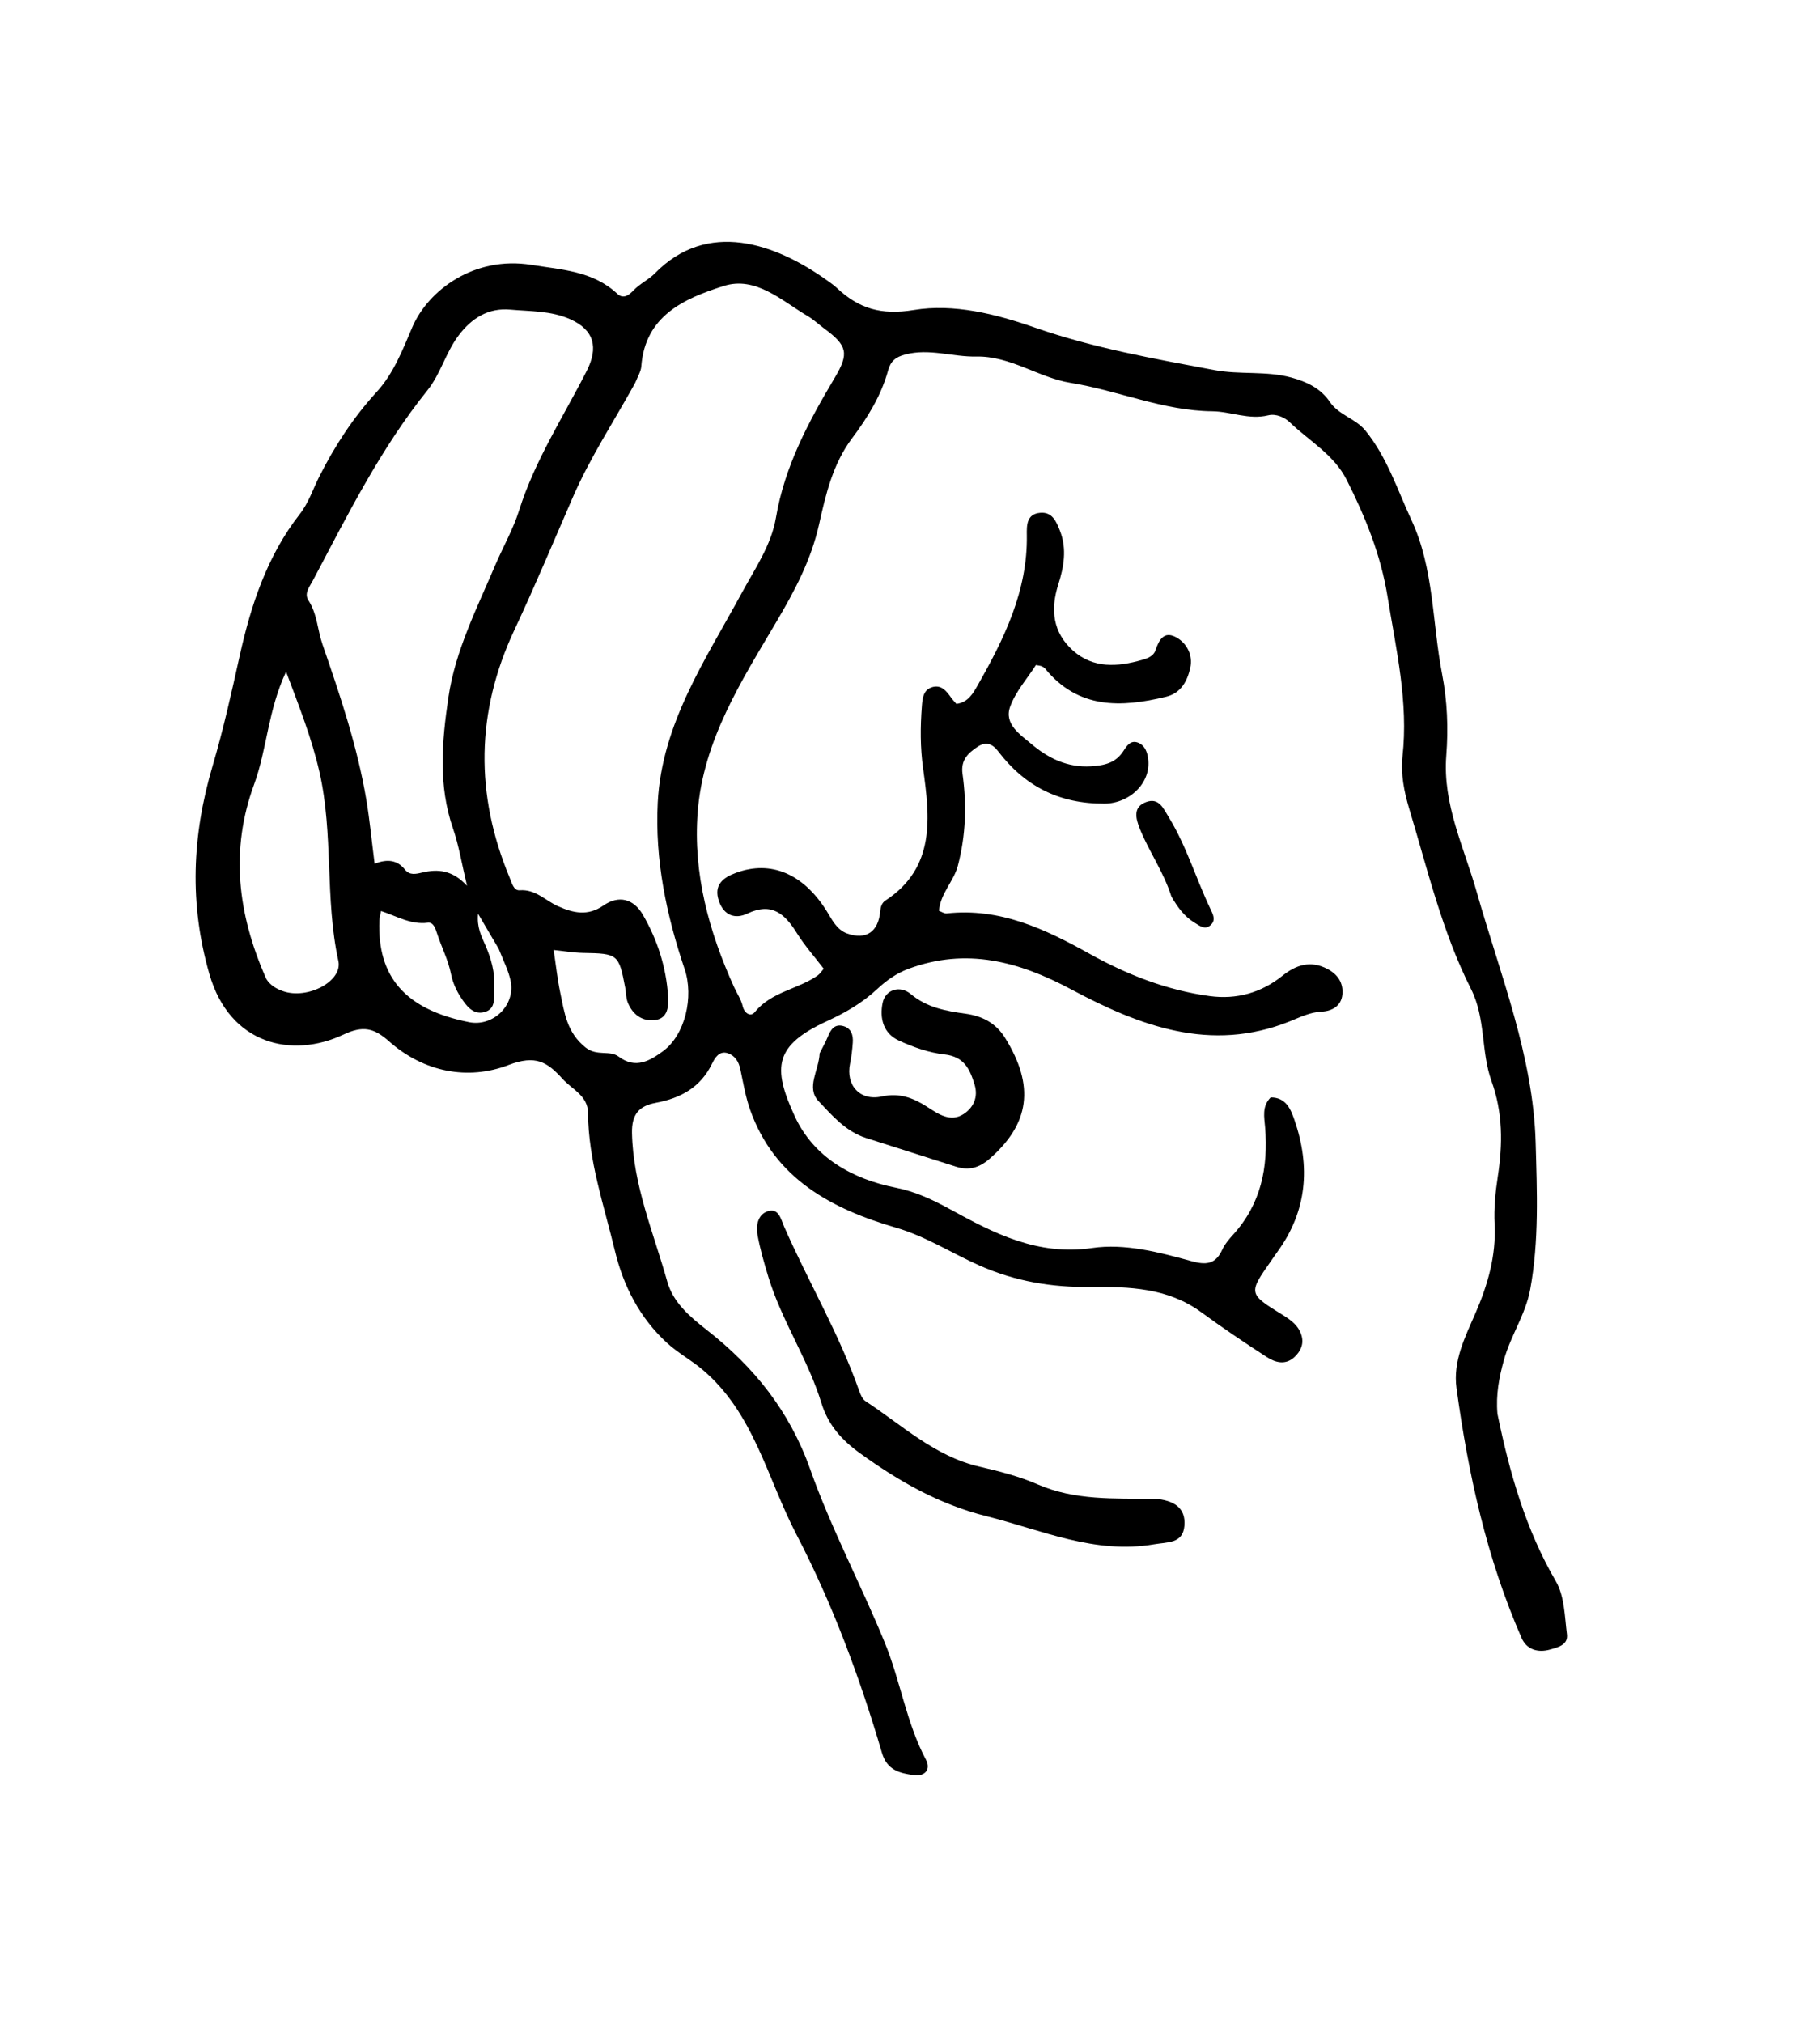 <svg version="1.1" id="Layer_1" xmlns="http://www.w3.org/2000/svg" xmlns:xlink="http://www.w3.org/1999/xlink" x="0px" y="0px"
	 width="100%" viewBox="0 0 432 480" enable-background="new 0 0 432 480" xml:space="preserve">
<path fill="#000000" opacity="1" stroke="none" 
	d="
M355.434,335.483 
	C358.348,349.632 362.157,362.949 369.316,375.241 
	C371.359,378.748 371.394,383.525 371.929,387.773 
	C372.247,390.294 369.953,390.844 367.952,391.414 
	C364.933,392.273 362.336,391.343 361.179,388.7 
	C352.889,369.771 348.508,349.787 345.723,329.412 
	C344.845,322.99 347.73,317.324 350.158,311.754 
	C353.141,304.913 355.14,298.016 354.765,290.51 
	C354.574,286.68 354.953,282.908 355.534,279.093 
	C356.69,271.504 356.756,264.085 354.018,256.494 
	C351.516,249.555 352.678,241.633 349.176,234.706 
	C342.304,221.117 338.85,206.309 334.477,191.85 
	C333.292,187.931 332.445,183.562 332.892,179.562 
	C334.343,166.577 331.384,154.144 329.346,141.542 
	C327.754,131.704 324.105,122.706 319.668,113.897 
	C316.613,107.829 310.753,104.656 306.143,100.203 
	C304.881,98.983 302.813,98.113 301.042,98.548 
	C296.427,99.682 292.133,97.635 287.748,97.591 
	C276.068,97.475 265.423,92.665 254.116,90.845 
	C246.563,89.629 239.835,84.433 231.726,84.602 
	C226.106,84.718 220.59,82.606 214.873,84.113 
	C212.641,84.702 211.425,85.64 210.82,87.846 
	C209.163,93.875 205.935,99.085 202.209,104.054 
	C197.696,110.073 196.006,117.295 194.421,124.409 
	C192.542,132.842 188.669,140.131 184.301,147.525 
	C175.962,161.642 166.899,175.719 165.602,192.737 
	C164.489,207.337 168.274,221.09 174.264,234.276 
	C174.944,235.774 175.913,237.132 176.295,238.785 
	C176.672,240.417 178.159,241.4 179.166,240.156 
	C183.095,235.301 189.396,234.774 194.111,231.45 
	C194.619,231.092 194.966,230.505 195.522,229.871 
	C193.332,227.006 191.007,224.403 189.189,221.485 
	C186.345,216.92 183.252,214.005 177.413,216.781 
	C174.448,218.19 171.824,217.21 170.646,213.822 
	C169.311,209.98 171.658,208.226 174.723,207.102 
	C182.975,204.075 190.633,207.306 196.166,216.099 
	C197.495,218.211 198.56,220.615 201.096,221.515 
	C205.568,223.103 208.478,221.119 208.925,216.302 
	C209.023,215.253 209.261,214.28 210.156,213.696 
	C222.16,205.861 220.709,193.85 219.114,182.377 
	C218.411,177.323 218.438,172.512 218.817,167.574 
	C218.957,165.751 219.12,163.703 221.257,163.062 
	C223.388,162.422 224.622,163.93 225.717,165.488 
	C226.091,166.019 226.555,166.487 227.014,167.027 
	C229.793,166.681 230.973,164.531 232.077,162.589 
	C238.365,151.534 243.926,140.224 243.731,127.02 
	C243.697,124.702 243.634,121.99 246.86,121.684 
	C249.776,121.408 250.729,123.742 251.608,125.987 
	C253.294,130.296 252.507,134.593 251.191,138.718 
	C249.286,144.687 249.926,150.058 254.611,154.303 
	C259.455,158.692 265.288,158.258 271.127,156.581 
	C272.424,156.209 273.809,155.679 274.262,154.328 
	C275.092,151.852 276.268,149.643 279.162,151.215 
	C281.794,152.645 283.17,155.56 282.532,158.434 
	C281.86,161.462 280.435,164.451 276.78,165.334 
	C266.1,167.915 255.952,168.291 248.099,158.689 
	C247.896,158.44 247.593,158.242 247.296,158.109 
	C247.008,157.98 246.668,157.966 245.894,157.808 
	C243.855,160.99 241.076,164.08 239.764,167.701 
	C238.254,171.868 242.275,174.384 244.845,176.565 
	C248.763,179.888 253.35,182.181 258.966,181.831 
	C262.207,181.63 264.822,181.043 266.659,178.202 
	C267.463,176.96 268.379,175.491 270.22,176.257 
	C271.516,176.796 272.141,178.024 272.421,179.406 
	C273.659,185.516 268.243,190.66 262.171,190.692 
	C251.41,190.751 243.226,186.578 236.854,178.182 
	C235.648,176.593 234.067,175.86 232.076,177.177 
	C229.738,178.725 228.012,180.362 228.468,183.636 
	C229.483,190.939 229.262,198.187 227.365,205.416 
	C226.384,209.15 223.257,211.903 222.872,216.127 
	C223.542,216.37 224.143,216.812 224.689,216.753 
	C237.315,215.367 248.033,220.427 258.649,226.34 
	C267.525,231.283 276.996,234.983 287.139,236.36 
	C293.461,237.219 299.341,235.611 304.42,231.528 
	C307.635,228.944 311.088,227.834 315.057,229.907 
	C317.536,231.202 318.882,233.228 318.634,235.952 
	C318.379,238.755 316.142,239.925 313.709,240.047 
	C310.922,240.186 308.569,241.385 306.124,242.364 
	C287.359,249.88 270.514,243.438 254.263,234.767 
	C241.837,228.137 229.389,224.783 215.625,229.897 
	C212.722,230.976 210.329,232.715 208.151,234.747 
	C204.683,237.981 200.643,240.304 196.418,242.246 
	C183.862,248.019 183.218,253.163 188.671,264.93 
	C193.131,274.555 202.168,279.753 212.628,281.831 
	C217.27,282.753 221.346,284.656 225.494,286.931 
	C235.92,292.65 246.294,298.035 259.226,296.143 
	C266.97,295.01 275.083,297.118 282.768,299.252 
	C286.167,300.195 288.496,300.085 290.087,296.597 
	C290.696,295.262 291.706,294.063 292.708,292.961 
	C299.32,285.694 301.056,276.993 300.294,267.543 
	C300.095,265.075 299.491,262.555 301.609,260.404 
	C305.178,260.399 306.324,263.06 307.251,265.745 
	C311.08,276.836 310.27,287.364 303.196,297.063 
	C302.705,297.735 302.247,298.432 301.769,299.114 
	C296.284,306.928 296.261,306.963 304.462,312.025 
	C306.514,313.292 308.354,314.649 308.981,317.086 
	C309.491,319.068 308.64,320.722 307.251,322.023 
	C305.163,323.976 302.752,323.344 300.766,322.064 
	C295.452,318.639 290.207,315.09 285.102,311.361 
	C277.189,305.583 268.088,305.308 258.906,305.4 
	C249.722,305.492 241.115,304.118 232.453,300.28 
	C225.871,297.363 219.798,293.391 212.685,291.318 
	C197.457,286.879 183.859,279.734 178.064,263.381 
	C176.961,260.267 176.412,256.948 175.723,253.698 
	C175.345,251.912 174.437,250.497 172.798,249.933 
	C170.727,249.222 169.681,251.033 169.008,252.417 
	C166.263,258.062 161.535,260.592 155.65,261.693 
	C151.788,262.415 149.91,264.298 150.011,268.894 
	C150.285,281.306 155.14,292.525 158.395,304.142 
	C159.768,309.042 163.739,312.439 167.75,315.574 
	C178.95,324.331 187.422,334.822 192.308,348.637 
	C197.286,362.711 204.383,376.02 210.045,389.872 
	C213.742,398.916 215.132,408.801 219.788,417.572 
	C221.014,419.882 219.554,421.565 216.903,421.212 
	C213.58,420.77 210.55,420.053 209.346,415.953 
	C204.086,398.046 197.564,380.482 188.985,364.004 
	C182.094,350.768 178.952,335.249 166.675,324.943 
	C163.985,322.685 160.918,321.038 158.344,318.682 
	C151.837,312.728 147.959,305.135 145.958,296.809 
	C143.365,286.016 139.654,275.402 139.574,264.094 
	C139.546,259.989 135.806,258.525 133.521,256.002 
	C129.911,252.018 127.17,250.243 120.695,252.724 
	C111.039,256.424 100.577,254.398 92.355,247.11 
	C88.747,243.911 86.167,243.31 81.491,245.511 
	C69.37,251.218 54.549,247.949 49.702,231.138 
	C44.91,214.522 45.557,198.312 50.488,181.653 
	C52.994,173.186 54.952,164.376 56.885,155.655 
	C59.561,143.581 63.404,131.912 71.165,121.978 
	C73.266,119.289 74.27,116.101 75.762,113.14 
	C79.455,105.811 83.877,99.038 89.443,92.957 
	C93.423,88.608 95.584,82.997 97.832,77.714 
	C101.612,68.83 112.616,60.664 126.142,62.849 
	C133.328,64.01 140.744,64.296 146.512,69.702 
	C147.993,71.091 149.334,69.984 150.396,68.874 
	C151.903,67.298 153.992,66.346 155.42,64.886 
	C167.949,52.068 183.989,57.76 196.23,66.468 
	C197.044,67.047 197.878,67.618 198.604,68.298 
	C203.818,73.192 209.104,74.849 216.903,73.563 
	C226.395,71.998 236.344,74.491 245.682,77.747 
	C259.52,82.574 273.879,85.109 288.227,87.812 
	C294.319,88.96 300.519,87.955 306.521,89.586 
	C310.183,90.581 313.49,92.162 315.623,95.321 
	C317.784,98.523 321.734,99.268 324.1,102.178 
	C329.246,108.506 331.683,116.209 335.033,123.417 
	C340.396,134.953 339.936,147.765 342.301,159.965 
	C343.539,166.354 343.797,172.811 343.29,179.323 
	C342.395,190.82 347.515,201.082 350.527,211.699 
	C356.099,231.336 363.935,250.551 364.506,271.158 
	C364.826,282.681 365.337,294.42 363.214,305.968 
	C362.112,311.961 358.541,316.962 356.956,322.768 
	C355.846,326.835 355.043,330.844 355.434,335.483 
M150.73,90.932 
	C145.745,99.929 140.049,108.616 135.964,118.005 
	C131.392,128.513 126.973,139.102 122.103,149.474 
	C112.941,168.988 112.737,188.542 120.994,208.32 
	C121.506,209.545 121.923,211.363 123.34,211.253 
	C127.097,210.963 129.424,213.676 132.388,215.01 
	C136.045,216.655 139.485,217.459 143.214,214.879 
	C146.893,212.334 150.41,213.298 152.592,217.063 
	C156.048,223.028 158.153,229.545 158.582,236.454 
	C158.72,238.68 158.579,241.614 155.58,242.032 
	C152.497,242.461 150.135,240.764 148.982,237.811 
	C148.569,236.753 148.622,235.519 148.404,234.376 
	C146.887,226.4 146.657,226.262 138.38,226.119 
	C136.128,226.08 133.882,225.681 131.411,225.424 
	C131.951,228.979 132.304,232.277 132.977,235.508 
	C133.975,240.298 134.54,245.062 139.044,248.6 
	C141.717,250.7 144.714,249.125 146.87,250.74 
	C150.908,253.764 154.302,251.661 157.306,249.483 
	C162.668,245.596 164.711,236.498 162.519,230.001 
	C158.193,217.179 155.423,204.032 156.126,190.432 
	C157.093,171.722 167.457,156.574 175.974,140.871 
	C179.16,134.994 183.065,129.418 184.179,122.846 
	C186.258,110.577 191.962,100.003 198.178,89.563 
	C201.555,83.893 201.139,82.011 195.73,78.022 
	C194.391,77.034 193.168,75.862 191.745,75.022 
	C185.505,71.337 179.374,65.432 171.736,67.87 
	C162.509,70.814 153.111,74.866 152.219,86.962 
	C152.137,88.077 151.478,89.15 150.73,90.932 
M117.845,133.437 
	C119.661,129.335 121.878,125.359 123.218,121.106 
	C126.946,109.275 133.692,98.944 139.252,88.035 
	C142.085,82.476 141.067,78.301 135.327,75.743 
	C130.788,73.721 125.879,73.9 121.123,73.473 
	C115.967,73.01 111.974,75.438 108.809,79.663 
	C105.78,83.706 104.591,88.719 101.44,92.638 
	C90.318,106.471 82.459,122.272 74.219,137.839 
	C73.472,139.252 72.13,140.806 73.218,142.479 
	C75.296,145.672 75.35,149.445 76.538,152.886 
	C80.712,164.974 84.821,177.093 86.949,189.753 
	C87.762,194.585 88.22,199.476 88.918,204.954 
	C92.017,203.744 94.33,204.102 96.122,206.349 
	C97.237,207.749 98.683,207.407 100.233,207.04 
	C103.874,206.179 107.369,206.41 110.858,210.196 
	C109.59,204.91 108.918,200.631 107.527,196.599 
	C103.98,186.312 104.889,176.004 106.425,165.544 
	C108.077,154.301 113.195,144.38 117.845,133.437 
M63.203,232.276 
	C64.122,233.774 65.539,234.608 67.135,235.178 
	C72.95,237.254 81.374,232.862 80.313,228.022 
	C77.072,213.23 79.206,197.968 75.815,183.148 
	C73.977,175.116 71.033,167.712 67.903,159.391 
	C63.586,168.596 63.389,177.759 60.302,186.172 
	C54.64,201.603 56.326,216.794 63.203,232.276 
M118.376,225.151 
	C116.882,222.614 115.387,220.077 113.47,216.823 
	C113.159,220.078 114.273,222.149 115.16,224.188 
	C116.577,227.444 117.538,230.749 117.306,234.322 
	C117.161,236.556 117.901,239.442 114.882,240.182 
	C112.228,240.833 110.635,238.582 109.388,236.679 
	C108.318,235.045 107.456,233.127 107.077,231.22 
	C106.387,227.748 104.749,224.652 103.684,221.339 
	C103.321,220.212 102.853,218.79 101.512,218.96 
	C97.524,219.465 94.187,217.408 90.442,216.177 
	C90.269,217.131 90.077,217.763 90.051,218.401 
	C89.513,231.887 96.276,239.548 111.346,242.553 
	C117.02,243.684 122.357,238.559 121.22,232.83 
	C120.742,230.422 119.563,228.154 118.376,225.151 
z"/>
<path fill="#000000" opacity="1" stroke="none" 
	d="
M274.126,355.644 
	C278.512,355.993 281.519,357.691 281.135,362.077 
	C280.764,366.307 277.166,365.894 273.964,366.445 
	C259.833,368.878 247.292,363.076 234.136,359.777 
	C222.821,356.94 213.312,351.459 204.115,344.828 
	C199.826,341.735 196.588,338.196 194.956,332.872 
	C191.789,322.534 185.555,313.423 182.394,303.045 
	C181.378,299.711 180.397,296.341 179.787,292.918 
	C179.402,290.758 179.923,288.173 182.217,287.425 
	C184.858,286.565 185.368,289.337 186.106,291.023 
	C191.836,304.103 199.167,316.452 203.916,329.981 
	C204.237,330.896 204.698,332.005 205.442,332.491 
	C214.142,338.183 221.854,345.556 232.457,348.016 
	C237.14,349.102 241.882,350.306 246.268,352.215 
	C255.151,356.079 264.435,355.555 274.126,355.644 
z"/>
<path fill="#000000" opacity="1" stroke="none" 
	d="
M194.556,249.935 
	C195.326,248.39 195.995,247.233 196.495,246.006 
	C197.179,244.325 198.074,242.913 200.144,243.471 
	C202.087,243.996 202.547,245.652 202.418,247.435 
	C202.3,249.084 202.109,250.742 201.773,252.359 
	C200.706,257.501 204.095,261.317 209.302,260.18 
	C213.475,259.268 216.735,260.483 220.085,262.651 
	C222.679,264.329 225.612,266.398 228.744,264.344 
	C231.022,262.851 232.252,260.38 231.327,257.358 
	C230.209,253.704 228.872,250.735 224.2,250.211 
	C220.476,249.793 216.727,248.473 213.298,246.886 
	C209.693,245.218 208.741,241.642 209.504,237.963 
	C210.15,234.847 213.579,233.694 216.185,235.88 
	C220.013,239.09 224.519,239.898 229.141,240.534 
	C233.156,241.086 236.365,242.744 238.56,246.268 
	C245.665,257.679 244.447,266.684 234.81,275.036 
	C232.415,277.112 229.954,277.801 227,276.864 
	C219.862,274.603 212.731,272.319 205.596,270.048 
	C200.772,268.513 197.535,264.727 194.3,261.298 
	C191.263,258.079 194.388,254 194.556,249.935 
z"/>
<path fill="#000000" opacity="1" stroke="none" 
	d="
M278.047,212.74 
	C276.174,206.814 272.709,202.042 270.553,196.662 
	C269.57,194.209 268.869,191.504 272.022,190.331 
	C275.072,189.196 276.098,191.751 277.472,194.003 
	C281.652,200.853 283.898,208.54 287.321,215.707 
	C287.907,216.933 288.601,218.242 287.495,219.389 
	C286.099,220.837 284.765,219.687 283.505,218.923 
	C281.16,217.503 279.582,215.385 278.047,212.74 
z"/>
</svg>